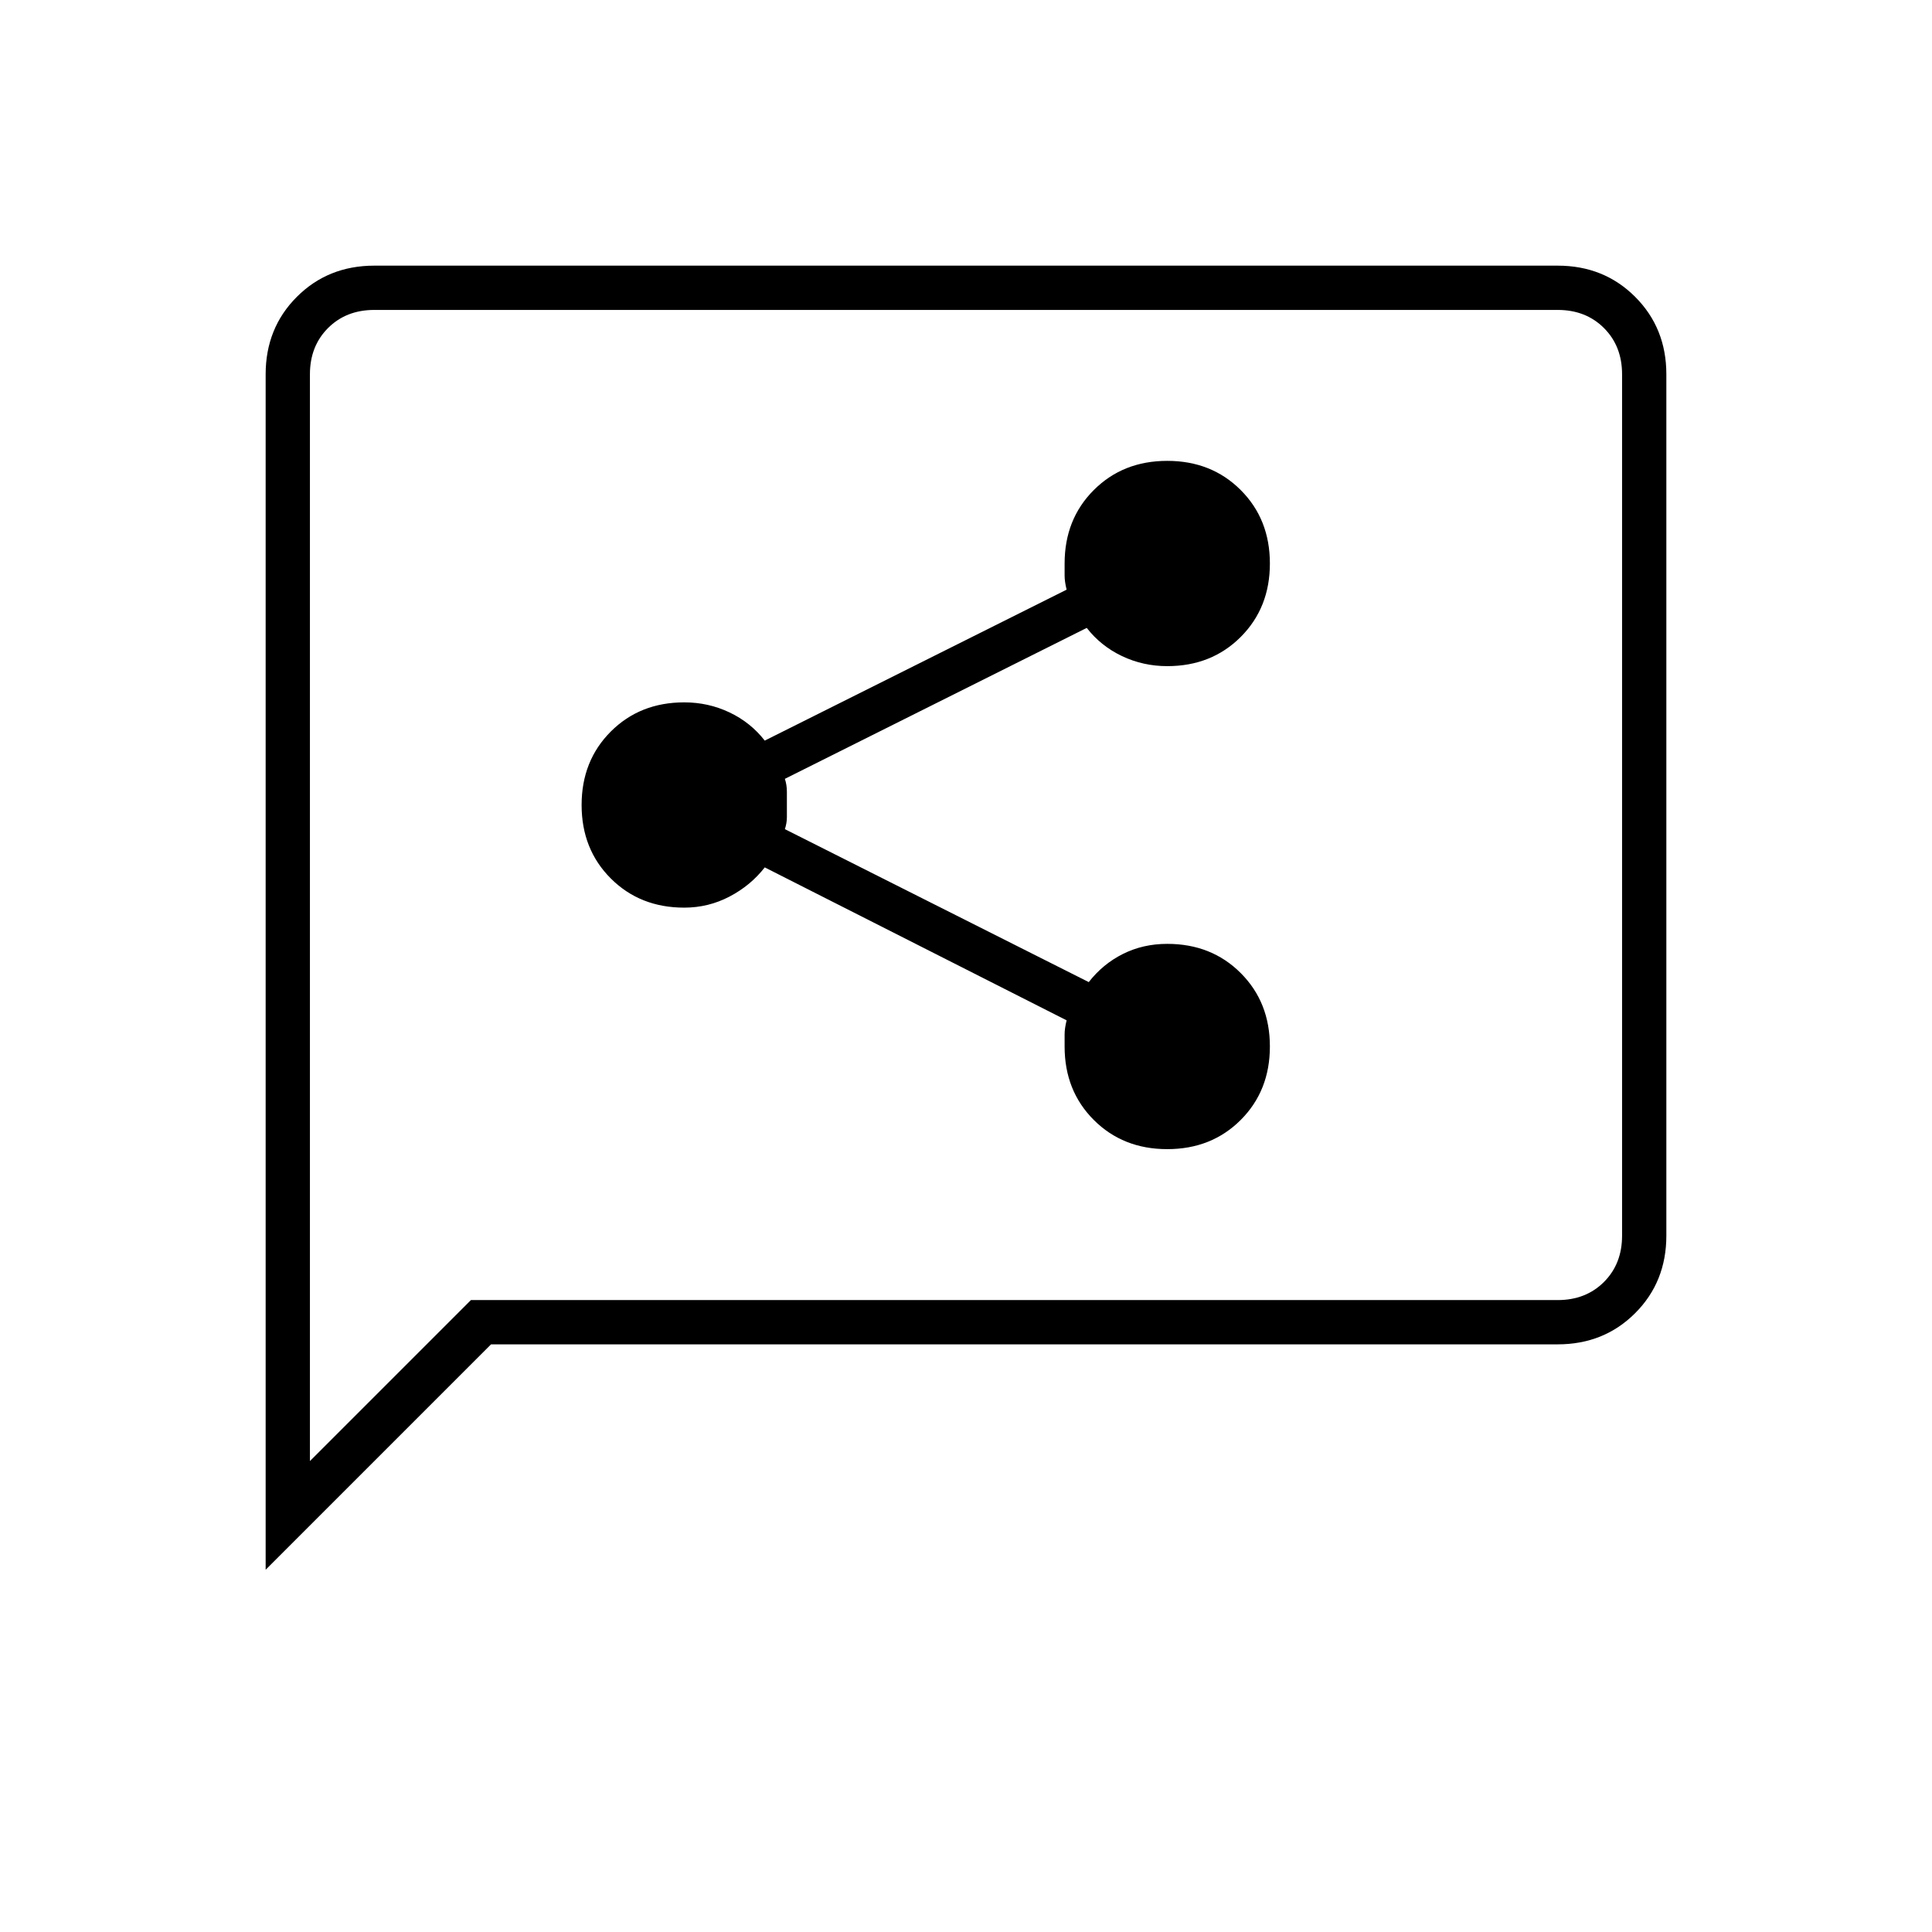 <svg xmlns="http://www.w3.org/2000/svg" width="48" height="48" viewBox="0 0 48 48"><path d="M29 28.55q1.1 0 1.825-.725.725-.725.725-1.825t-.725-1.825Q30.1 23.45 29 23.45q-.6 0-1.1.25-.5.25-.85.7l-7.55-3.8q.05-.15.05-.3v-.625q0-.175-.05-.325L27 15.6q.35.45.875.7.525.25 1.125.25 1.1 0 1.825-.725.725-.725.725-1.825t-.725-1.825Q30.1 11.45 29 11.45t-1.825.725Q26.45 12.9 26.45 14v.3q0 .15.05.35L19 18.4q-.35-.45-.875-.7-.525-.25-1.125-.25-1.1 0-1.825.725-.725.725-.725 1.825t.725 1.825q.725.725 1.825.725.6 0 1.125-.275T19 21.55l7.5 3.8q-.05.2-.05.35v.3q0 1.1.725 1.825.725.725 1.825.725ZM6.6 39V9.3q0-1.15.775-1.925Q8.15 6.6 9.3 6.6h29.4q1.15 0 1.925.775.775.775.775 1.925v21.4q0 1.15-.775 1.925-.775.775-1.925.775H12.2Zm1.1-2.7 4-4h27q.7 0 1.15-.45.45-.45.45-1.15V9.3q0-.7-.45-1.15-.45-.45-1.15-.45H9.3q-.7 0-1.15.45-.45.45-.45 1.15Zm0-27V7.7v28.6Z"/></svg>